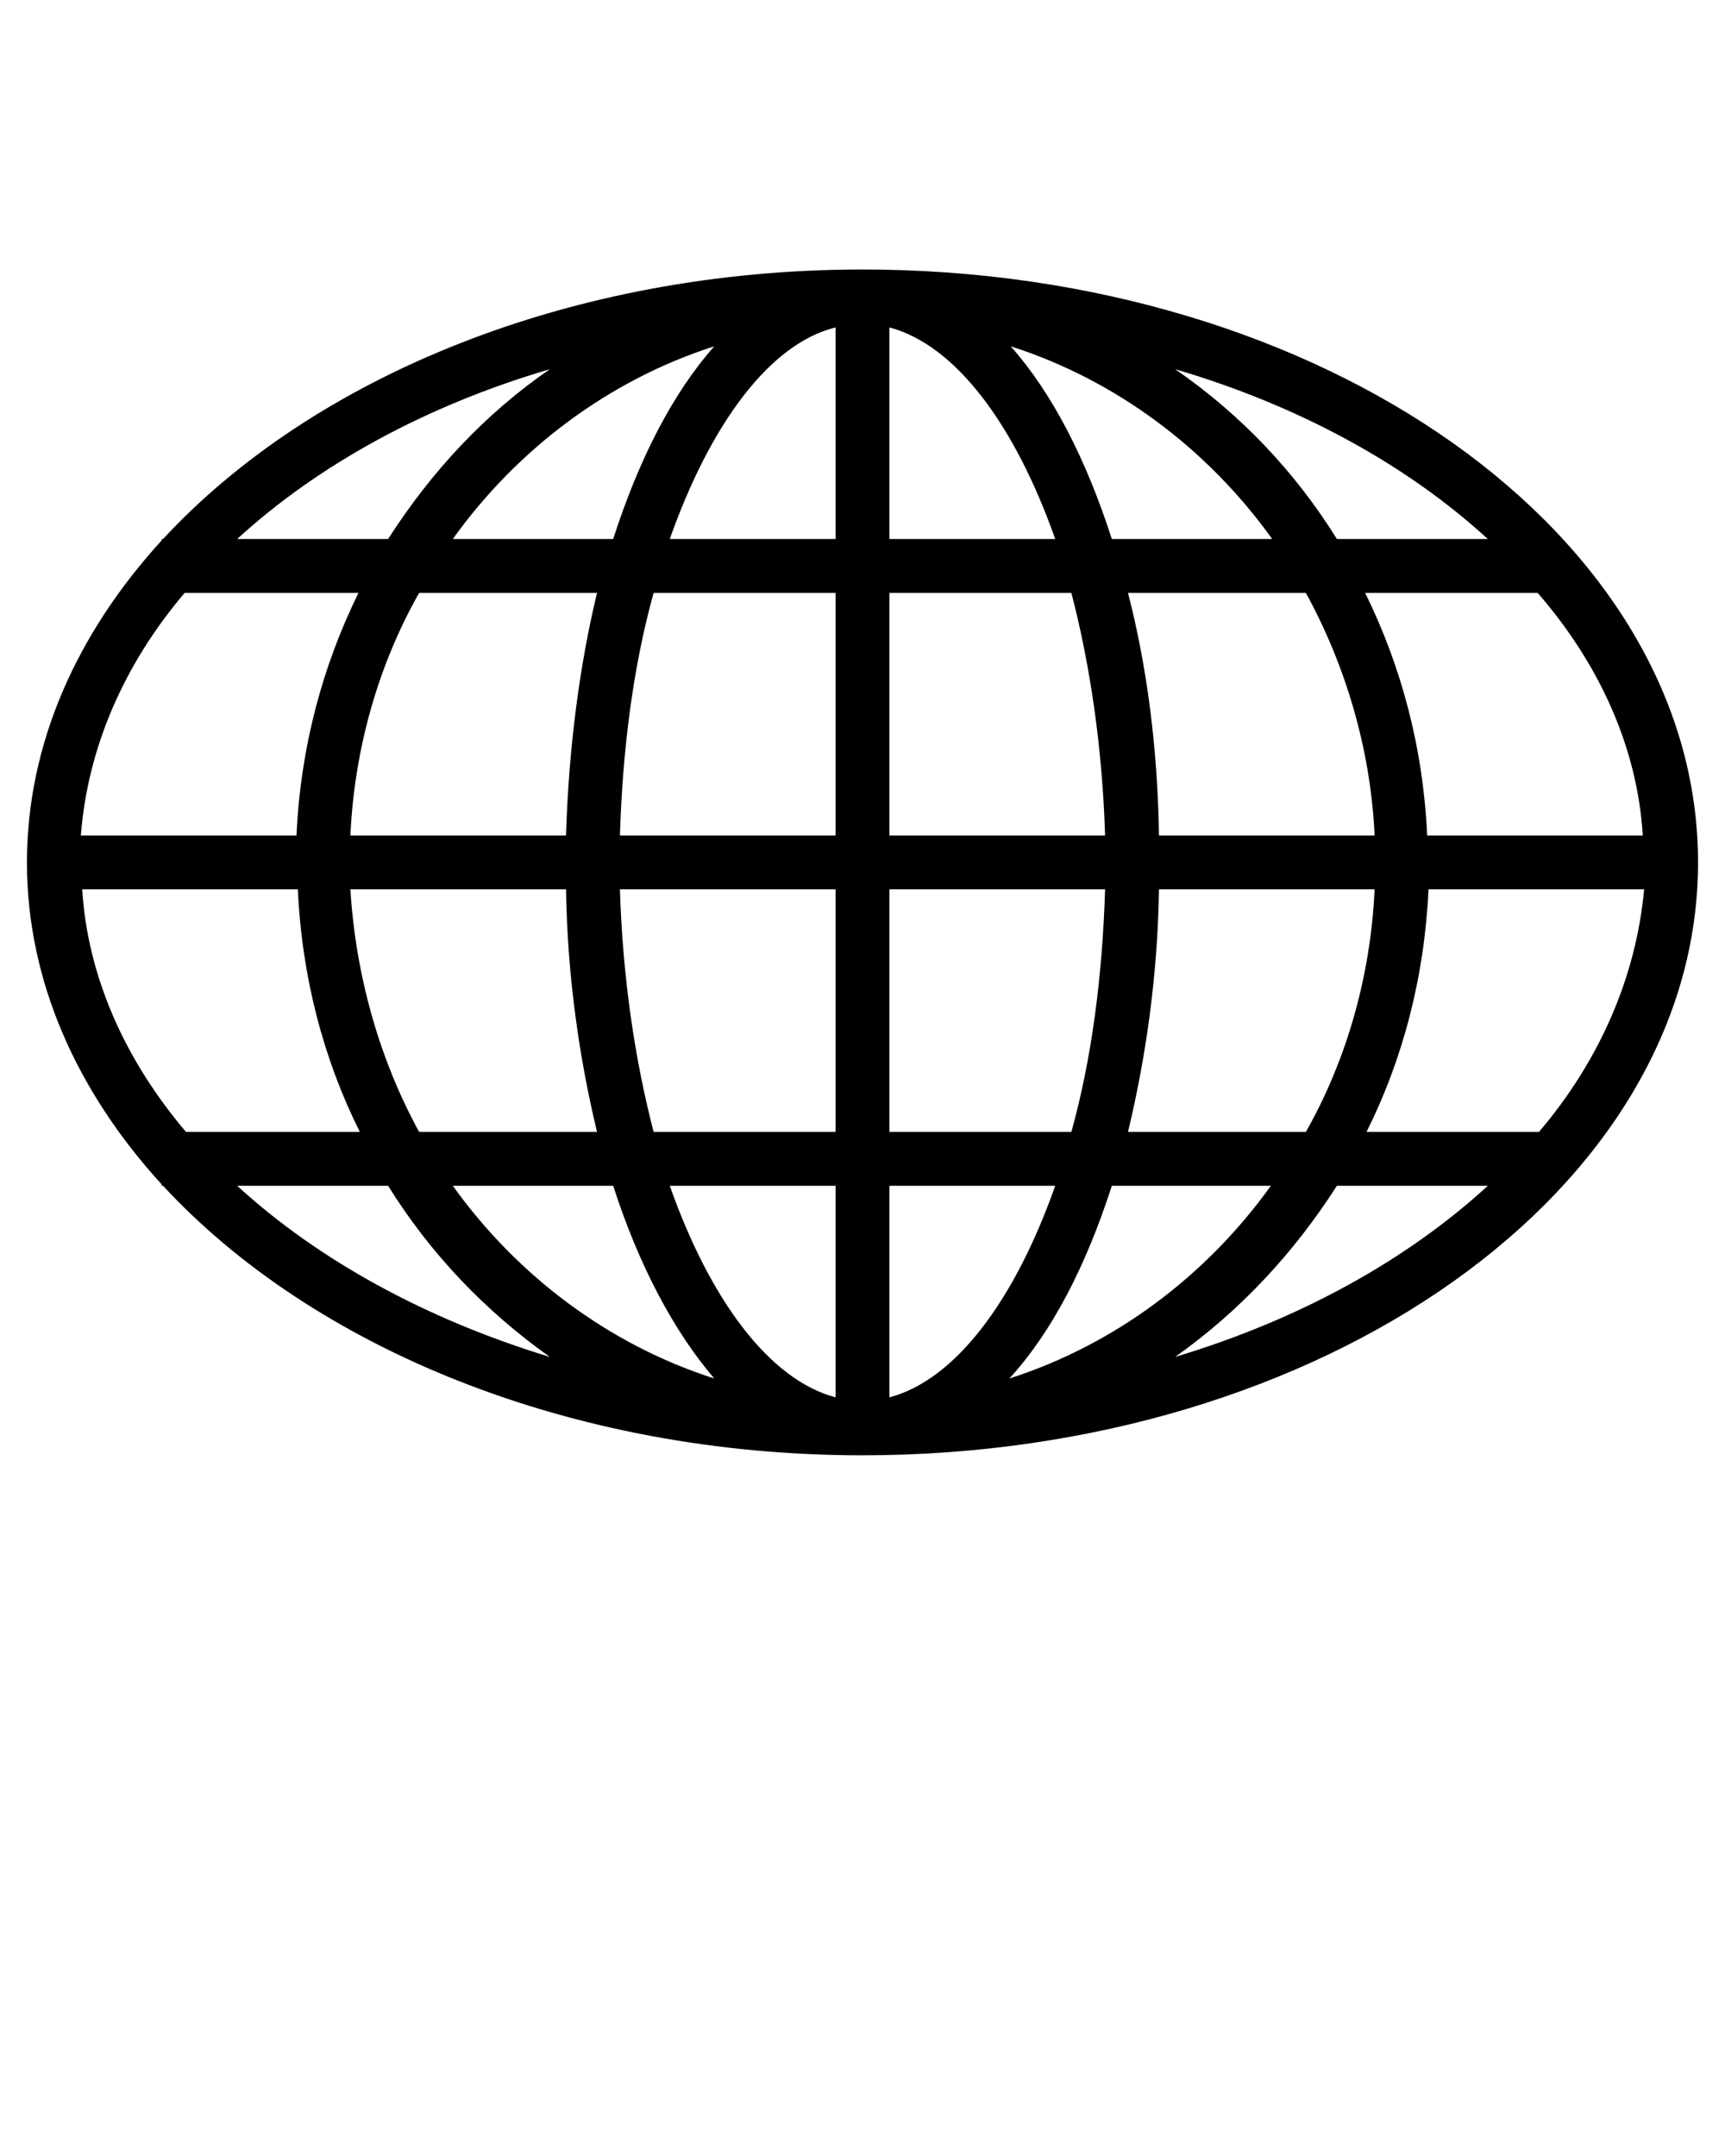 <?xml version="1.0" encoding="utf-8"?>
<!-- Generator: Adobe Illustrator 28.0.0, SVG Export Plug-In . SVG Version: 6.00 Build 0)  -->
<svg version="1.1" id="Layer_1" xmlns="http://www.w3.org/2000/svg" xmlns:xlink="http://www.w3.org/1999/xlink" x="0px" y="0px"
	 viewBox="0 0 128 160" style="enable-background:new 0 0 128 160;" xml:space="preserve">
<path d="M64,20c-21.7,0-40.8,8-51.9,20H12v0.1C5.7,47,2,55.2,2,64s3.7,17,10,23.9V88h0.1c11.1,12,30.2,20,51.9,20
	c34.2,0,62-19.7,62-44S98.2,20,64,20z M121.9,62h-16c-0.3-6.5-1.9-12.5-4.6-18h12.8C118.7,49.3,121.5,55.5,121.9,62L121.9,62z
	 M13.8,84c-4.5-5.3-7.3-11.5-7.7-18h16c0.3,6.5,1.9,12.6,4.6,18H13.8L13.8,84z M26.6,44c-2.7,5.5-4.3,11.5-4.6,18h-16
	c0.5-6.5,3.2-12.7,7.7-18H26.6z M62,24.3V40H49.7C52.7,31.5,57.1,25.5,62,24.3z M62,44v18H46c0.2-6.5,1-12.6,2.5-18H62z M62,66v18
	H48.5c-1.4-5.4-2.3-11.5-2.5-18H62z M62,88v15.7c-4.9-1.3-9.3-7.2-12.3-15.7H62z M66,103.7V88h12.3C75.3,96.5,70.9,102.4,66,103.7z
	 M66,84V66h16c-0.2,6.5-1,12.6-2.5,18C79.5,84,66,84,66,84z M66,62V44h13.5c1.4,5.4,2.3,11.5,2.5,18H66z M66,40V24.3
	c4.9,1.3,9.3,7.2,12.3,15.7H66z M75,25.7c7.8,2.5,14.6,7.6,19.4,14.3H82.5C80.6,34.1,78.1,29.2,75,25.7z M45.5,40H33.6
	c4.8-6.7,11.6-11.8,19.4-14.3C49.9,29.2,47.4,34.1,45.5,40z M44.3,44C43,49.4,42.2,55.5,42,62H26c0.3-6.5,2.1-12.7,5.1-18H44.3
	L44.3,44z M26,66h16c0.1,6.5,1,12.6,2.3,18H31.1C28.2,78.7,26.4,72.5,26,66L26,66z M45.5,88c1.9,5.9,4.5,10.8,7.5,14.3
	c-7.8-2.5-14.6-7.6-19.4-14.3H45.5z M82.5,88h11.8c-4.8,6.7-11.6,11.8-19.4,14.3C78.1,98.8,80.6,93.9,82.5,88z M83.7,84
	c1.3-5.4,2.2-11.5,2.3-18h16c-0.3,6.5-2.1,12.7-5.1,18H83.7L83.7,84z M86,62c-0.1-6.5-0.9-12.6-2.3-18h13.2c2.9,5.3,4.8,11.5,5.1,18
	H86L86,62z M110.4,40H99.2c-3.1-5-7.2-9.3-12-12.6C96.4,30.1,104.4,34.5,110.4,40L110.4,40z M40.8,27.4C36,30.7,32,35,28.8,40H17.6
	C23.6,34.5,31.6,30.1,40.8,27.4L40.8,27.4z M17.6,88h11.2c3.1,5,7.2,9.3,12,12.7C31.6,97.9,23.6,93.5,17.6,88L17.6,88z M99.2,88
	h11.2c-6,5.5-13.9,9.9-23.2,12.7C92,97.3,96,93,99.2,88L99.2,88z M114.2,84h-12.8c2.7-5.4,4.3-11.5,4.6-18h16
	C121.4,72.5,118.7,78.7,114.2,84L114.2,84z"/>
</svg>
